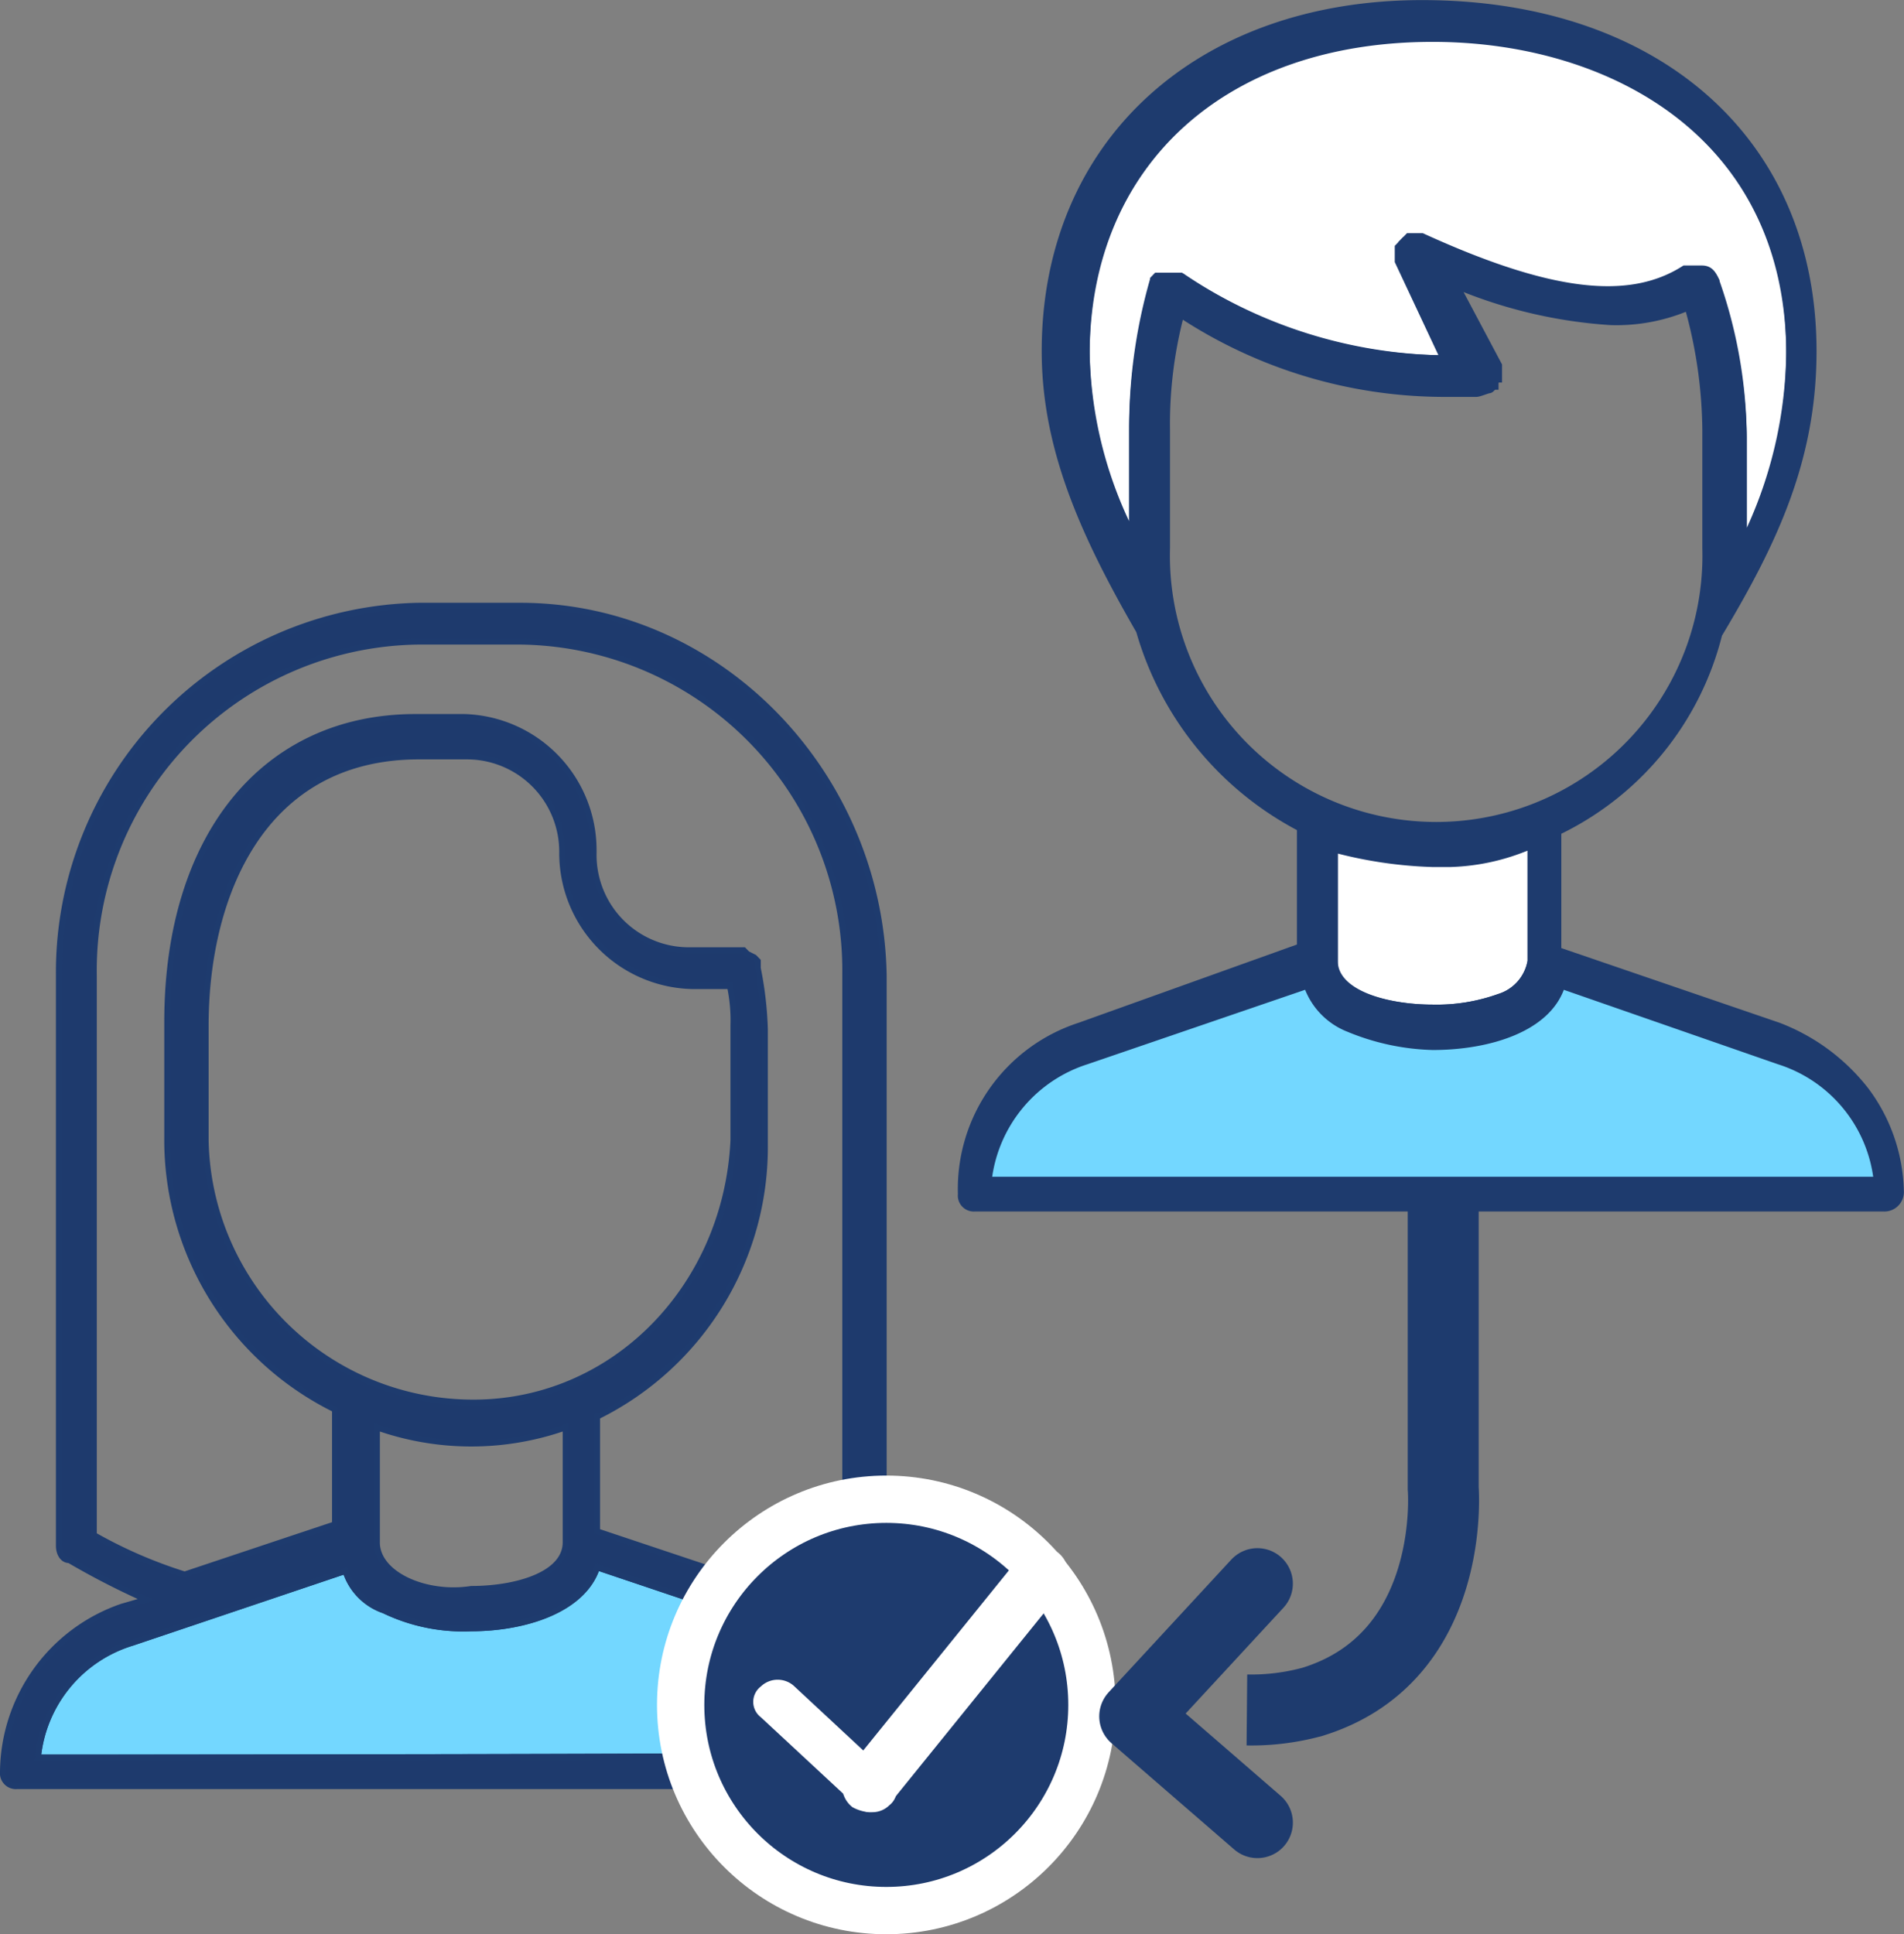 <svg xmlns="http://www.w3.org/2000/svg" width="80.495" height="81.762" viewBox="0 0 80.495 81.762">
  <rect x="0" y="0" width="80.495" height="81.762" fill="#808080" stroke="none"/>
  <g id="Componente_79_1" data-name="Componente 79 – 1" transform="translate(0.125 0.125)">
    <path id="Tracciato_65254" data-name="Tracciato 65254" d="M7941.608,3195.251v15.934s.594,7.143-5.53,9.029a9.82,9.82,0,0,1-2.756.344h.171" transform="translate(-7880.719 -3148.402)" fill="none" stroke="#1e3b6e" stroke-width="3"/>
    <g id="ico_omino_aggiungi-01" transform="translate(40.489)">
      <g id="Layer_1_2_" transform="translate(0)">
        <g id="XMLID_3_">
          <g id="Group">
            <path id="Path" d="M17.559,69.559a3.3,3.3,0,0,0,1.783,2.069,7,7,0,0,0,3.714.862c2.228,0,4.754-.862,5.5-2.932l9.21,3.621a6.907,6.907,0,0,1,4.159,5.691H4.189c.3-2.587,1.931-5,4.159-5.691Z" transform="translate(-3.052 -29.124)" fill="#73d7ff" stroke="#1e3b6e" stroke-width="0.25"/>
            <path id="Path-2" data-name="Path" d="M36.614,59.694v4.853a1.923,1.923,0,0,1-1.33,1.517,7.811,7.811,0,0,1-2.807.455c-1.921,0-4.137-.607-4.137-1.972V59.694a12.444,12.444,0,0,0,4.137.607h.739A9.472,9.472,0,0,0,36.614,59.694Z" transform="translate(-12.521 -24.053)" fill="#fff" stroke="#1e3b6e" stroke-width="0.25"/>
            <path id="Path-3" data-name="Path" d="M14.832,12.792H13.8l-.148.152V13.1a22.583,22.583,0,0,0-.887,6.218v4.55a17.579,17.579,0,0,1-1.921-7.735c0-8.038,5.763-13.347,14.628-13.347,7.536,0,15.072,4.095,15.072,13.347a18.366,18.366,0,0,1-1.921,8.038v-4.55A20.275,20.275,0,0,0,37.44,13.1c-.148-.3-.3-.455-.591-.455H36.11c-2.364,1.517-5.763,1.062-11.082-1.365h-.739l-.148.152-.148.152v.152h0v.455l1.921,4.095A20.33,20.33,0,0,1,14.832,12.792Z" transform="translate(-5.516 -1.266)" fill="#fff" stroke="#1e3b6e" stroke-width="0.25"/>
            <path id="Shape" d="M21.914,42.719a7.811,7.811,0,0,0,2.807-.455,1.923,1.923,0,0,0,1.33-1.517V35.895a9.18,9.18,0,0,1-3.4.758h-.739a18.18,18.18,0,0,1-4.137-.607V40.9C17.777,42.113,19.993,42.719,21.914,42.719ZM11.275,11.78a19.72,19.72,0,0,0,11.23,3.488l-1.921-4.095v-.758l.148-.152.148-.152h.591c5.319,2.427,8.718,2.882,11.082,1.365h.739c.3,0,.443.152.591.455a20.275,20.275,0,0,1,1.182,6.522V23a18.366,18.366,0,0,0,1.921-8.038c0-9.252-7.536-13.347-15.072-13.347-8.866,0-14.628,5.308-14.628,13.347A17.579,17.579,0,0,0,9.207,22.7V18.15a22.583,22.583,0,0,1,.887-6.218h0l.148-.152h1.034Zm11.082,5a20.3,20.3,0,0,1-11.082-3.337,18.189,18.189,0,0,0-.591,4.853v5a11.382,11.382,0,1,0,22.755,0v-5a19.734,19.734,0,0,0-.739-5.157,7.771,7.771,0,0,1-3.251.607,20.248,20.248,0,0,1-6.5-1.517l1.773,3.337v.607a.147.147,0,0,0-.148.152v.152c-.148,0-.148.152-.3.152-.443.152-.443.152-.591.152ZM16.3,40.141v-5a13.651,13.651,0,0,1-6.8-8.342c-2.364-4.095-3.99-7.735-3.99-11.83,0-8.8,6.5-14.712,15.958-14.712,9.9,0,16.549,5.763,16.549,14.712,0,4.55-1.625,8.038-3.99,11.982a12.686,12.686,0,0,1-6.8,8.342v5l9.309,3.185a8.535,8.535,0,0,1,3.694,2.73,7.368,7.368,0,0,1,1.478,4.247.7.7,0,0,1-.739.758H2.558a.549.549,0,0,1-.591-.607A7.26,7.26,0,0,1,6.99,43.478Zm2.069,3.488a3.04,3.04,0,0,1-1.773-1.82L7.286,44.994a6,6,0,0,0-4.137,5H40.68a5.968,5.968,0,0,0-4.137-5l-9.161-3.185c-.591,1.82-3.1,2.578-5.467,2.578A9.932,9.932,0,0,1,18.368,43.629Z" transform="translate(-1.959 -0.253)" fill="#1e3b6e" stroke="#1e3b6e" stroke-width="0.25"/>
          </g>
        </g>
      </g>
    </g>
    <g id="ico_omino_aggiungi-donna" transform="translate(0 25.48)">
      <g id="Livello_2">
        <g id="Layer_1">
          <path id="Path-4" data-name="Path" d="M4.682,76.838a5.65,5.65,0,0,1,3.99-4.853l9.013-3.033a2.576,2.576,0,0,0,1.625,1.668A7.714,7.714,0,0,0,23,71.378c2.216,0,4.728-.758,5.319-2.578l9.013,3.033a6.036,6.036,0,0,1,3.99,4.853C41.327,76.838,4.682,76.838,4.682,76.838Z" transform="translate(-3.205 -28.153)" fill="#73d7ff" stroke="#1e3b6e" stroke-width="0.25"/>
          <path id="Shape-2" data-name="Shape" d="M36.646,43.327l-.887-.3c1.034-.607,2.216-1.062,3.251-1.668a.812.812,0,0,0,.443-.607V16.633C39.306,8.14,32.509,1.012,24.087,1.012H19.8A15.5,15.5,0,0,0,4.582,16.633V40.748c0,.3.148.607.443.607a33,33,0,0,0,3.251,1.668l-1.034.3A7.453,7.453,0,0,0,2.218,50.3a.548.548,0,0,0,.591.607H40.931a.707.707,0,0,0,.739-.758h0A7.41,7.41,0,0,0,36.646,43.327ZM6.06,40.293V16.633A13.9,13.9,0,0,1,19.8,2.528h4.285a13.9,13.9,0,0,1,13.742,14.1v23.66a20.815,20.815,0,0,1-4.137,1.972l-6.354-2.123V35.288A12.7,12.7,0,0,0,34.43,23.762V18.908a15.321,15.321,0,0,0-.3-2.578v-.3l-.148-.152-.3-.152-.148-.152H31.179a4.026,4.026,0,0,1-3.99-4.095v-.152a5.626,5.626,0,0,0-5.467-5.612H19.654c-6.354,0-10.491,5-10.491,12.892v4.853a12.7,12.7,0,0,0,7.093,11.527v4.853L9.9,41.962A19.445,19.445,0,0,1,6.06,40.293ZM19.8,7.382H21.87a4.026,4.026,0,0,1,3.99,4.095,5.626,5.626,0,0,0,5.467,5.612h1.625a6.976,6.976,0,0,1,.148,1.668V23.61c-.3,6.37-5.319,11.375-11.525,11.072A11.3,11.3,0,0,1,10.788,23.61V18.757C10.788,13.3,13.152,7.382,19.8,7.382ZM18.028,40.6V35.743a12,12,0,0,0,7.979,0V40.6h0c0,1.365-2.069,1.972-3.99,1.972-1.921.3-3.99-.607-3.99-1.972ZM3.7,49.7a5.65,5.65,0,0,1,3.99-4.853L16.7,41.81a2.576,2.576,0,0,0,1.625,1.668,7.714,7.714,0,0,0,3.694.758c2.216,0,4.728-.758,5.319-2.578l9.013,3.033a6.036,6.036,0,0,1,3.99,4.853C40.34,49.7,3.7,49.7,3.7,49.7Z" transform="translate(-2.218 -1.012)" fill="#1e3a6d" stroke="#1e3b6e" stroke-width="0.25"/>
        </g>
      </g>
      <ellipse id="Oval" cx="8.694" cy="8.694" rx="8.694" ry="8.694" transform="translate(28.651 37.768)" fill="#1e3b6e" stroke="#fff" stroke-width="2"/>
    </g>
    <path id="Tracciato_65255" data-name="Tracciato 65255" d="M8046.686,3151.39,8041.5,3157l5.187,4.492" transform="translate(-7993.653 -3084.574)" fill="none" stroke="#1e3b6e" stroke-linecap="round" stroke-linejoin="round" stroke-width="3"/>
    <path id="Path-5" data-name="Path" d="M8.134,11.759a1.781,1.781,0,0,1-.7-.212A1.129,1.129,0,0,1,7.21,9.988l7.279-9A1.25,1.25,0,0,1,16.115.78a1.129,1.129,0,0,1,.222,1.558l-7.279,9A1.322,1.322,0,0,1,8.134,11.759Z" transform="translate(28.482 64.719)" fill="#fff"/>
    <path id="Path-6" data-name="Path" d="M5.321,12.614a.87.87,0,0,1-.712-.293L.6,8.6A.818.818,0,0,1,.6,7.3a1.028,1.028,0,0,1,1.423,0L6.032,11.03a.818.818,0,0,1,0,1.291A1.013,1.013,0,0,1,5.321,12.614Z" transform="translate(31.441 63.863)" fill="#fff"/>
  </g>
</svg>
